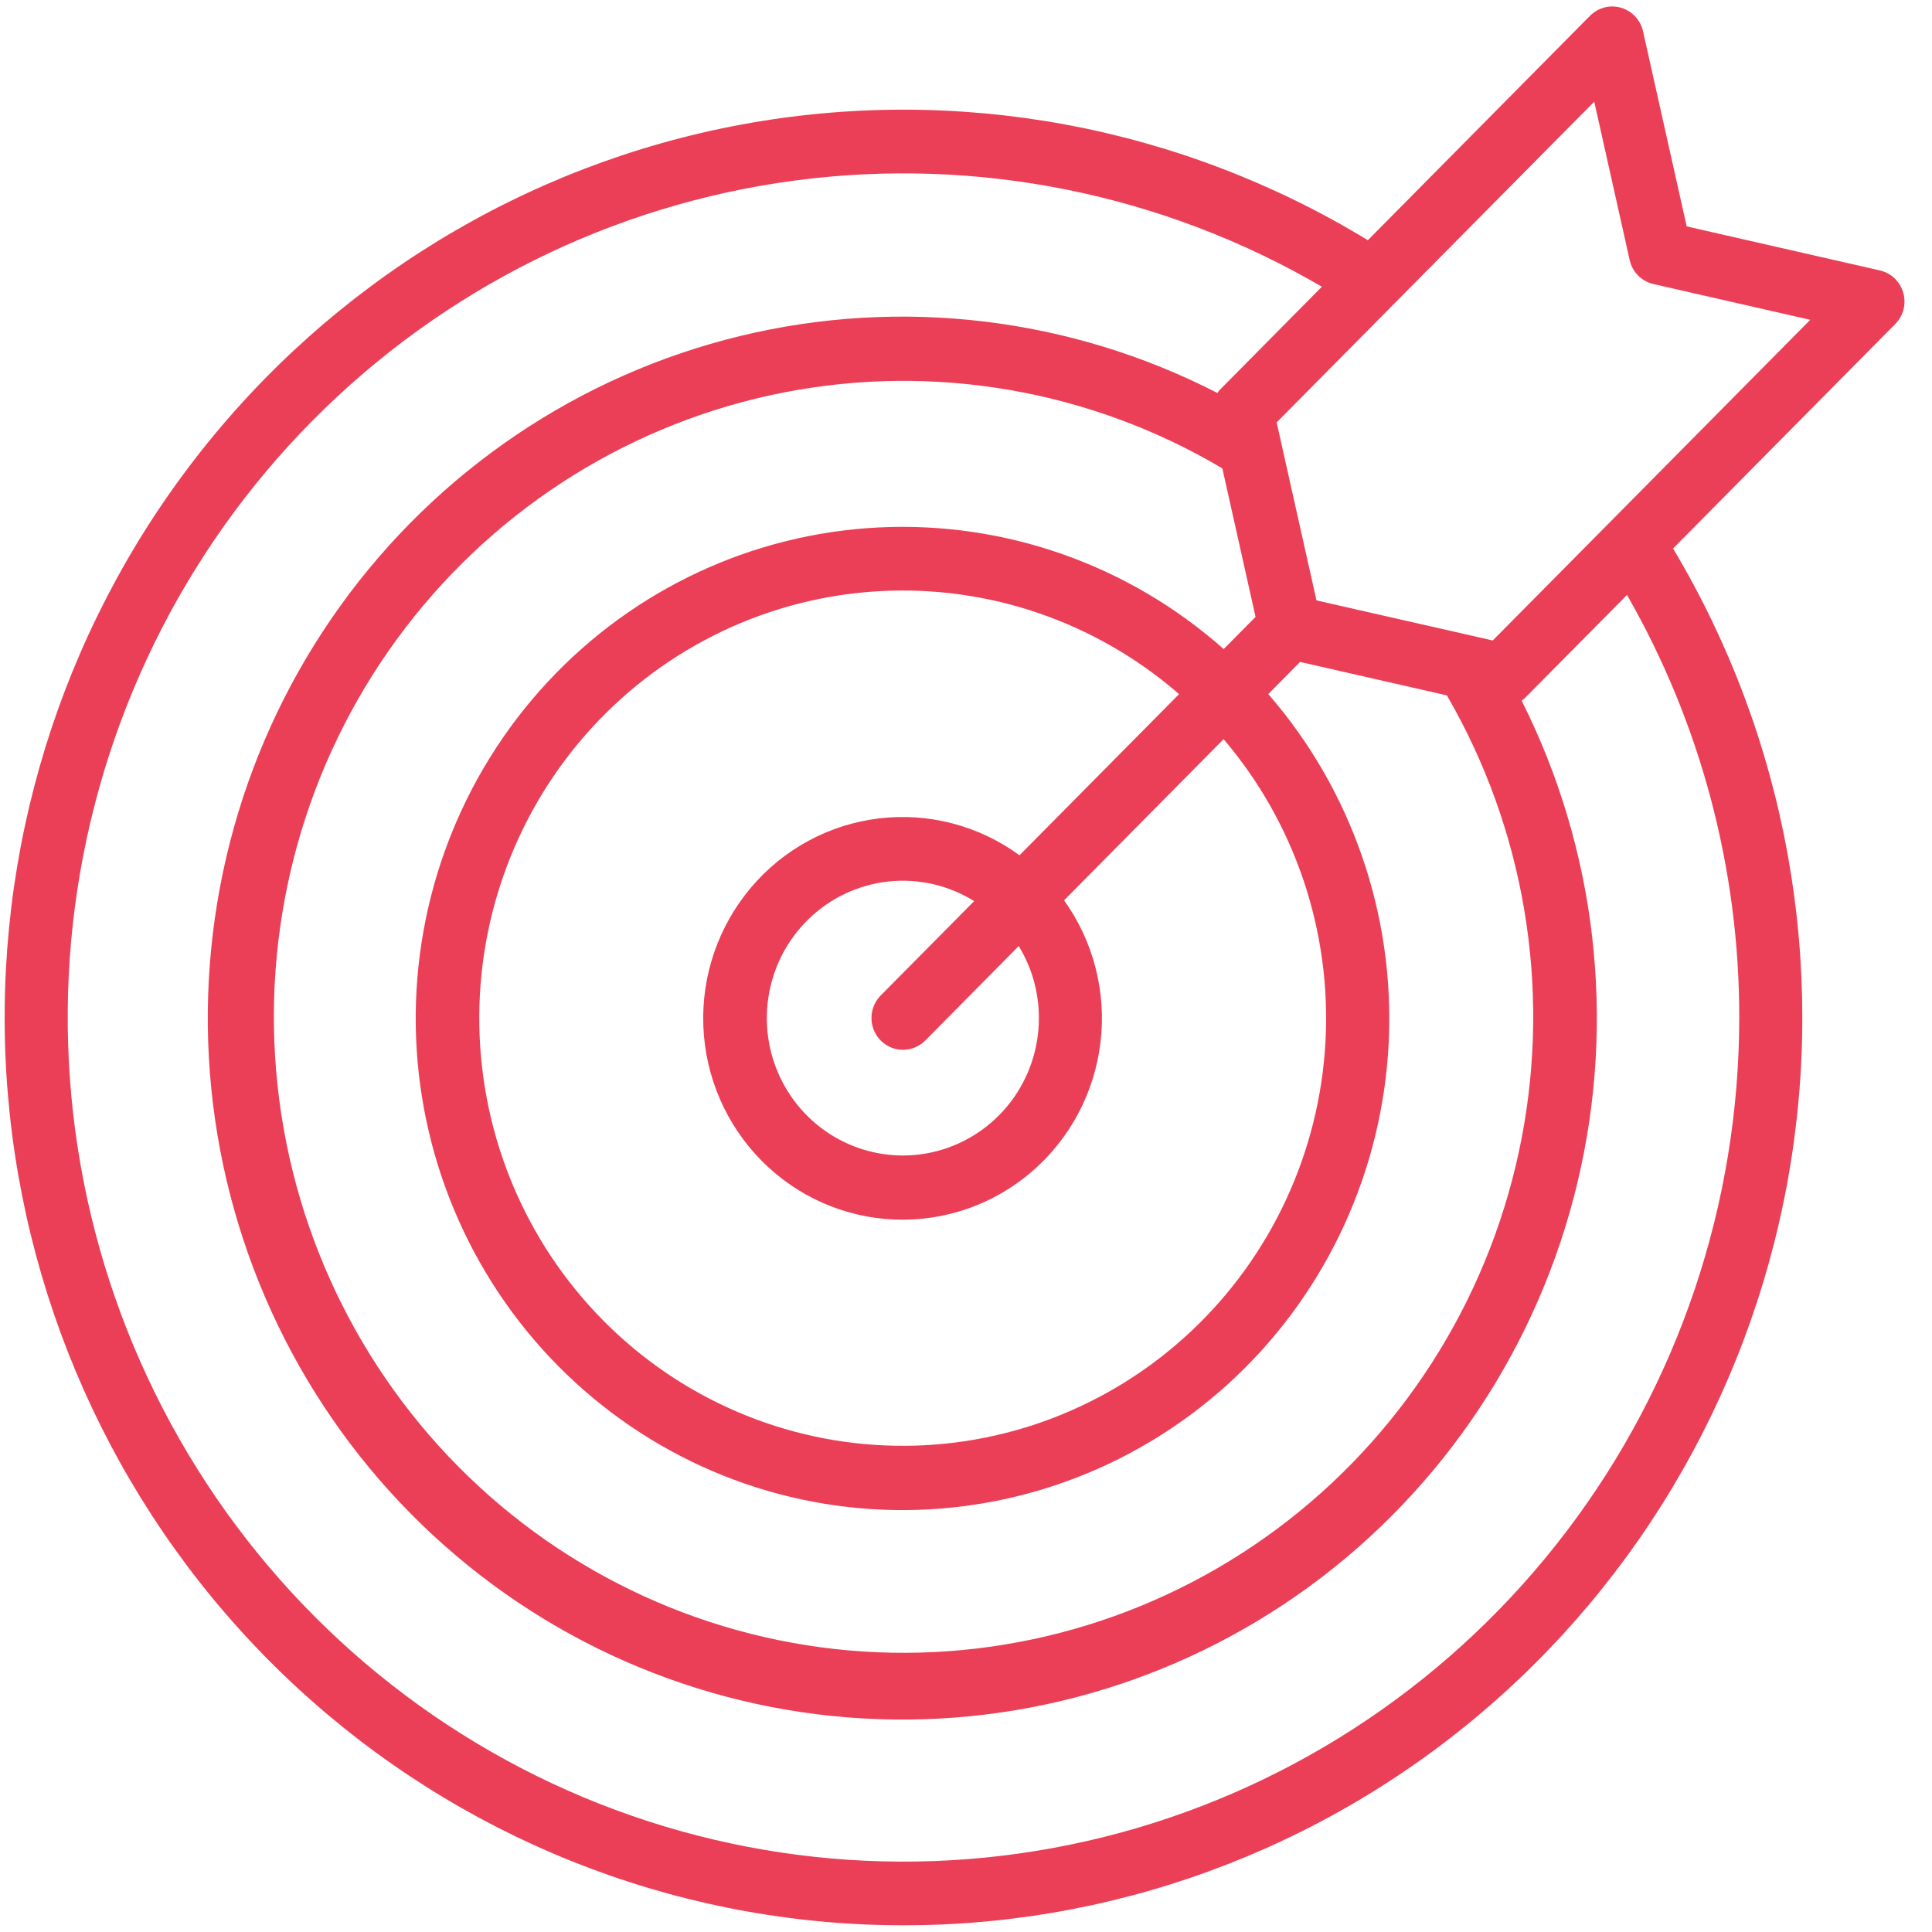 <svg width="39" height="39" viewBox="0 0 39 39" fill="none" xmlns="http://www.w3.org/2000/svg">
<path d="M38.419 5.907C38.388 5.797 38.327 5.697 38.244 5.618C38.161 5.539 38.058 5.484 37.947 5.459L34.048 4.57L33.167 0.632C33.142 0.52 33.087 0.416 33.009 0.333C32.931 0.249 32.833 0.188 32.723 0.156C32.614 0.124 32.498 0.122 32.388 0.151C32.278 0.18 32.177 0.238 32.096 0.319L27.612 4.849C23.817 2.536 19.316 1.707 14.957 2.516C10.598 3.326 6.683 5.719 3.951 9.244C1.219 12.768 -0.141 17.181 0.127 21.65C0.396 26.118 2.274 30.332 5.408 33.498C8.542 36.663 12.715 38.56 17.139 38.831C21.563 39.103 25.932 37.729 29.422 34.97C32.912 32.21 35.281 28.256 36.083 23.854C36.884 19.451 36.063 14.904 33.773 11.072L38.259 6.54C38.339 6.459 38.397 6.357 38.425 6.246C38.453 6.135 38.451 6.018 38.419 5.907ZM35.109 20.542C35.108 24.293 33.882 27.94 31.62 30.915C29.359 33.891 26.188 36.03 22.6 37C19.012 37.97 15.207 37.717 11.776 36.28C8.345 34.843 5.48 32.303 3.624 29.053C1.768 25.803 1.026 22.026 1.512 18.307C1.999 14.588 3.687 11.135 6.315 8.484C8.943 5.833 12.364 4.131 16.046 3.644C19.729 3.157 23.468 3.911 26.684 5.788L24.624 7.869C24.606 7.889 24.59 7.91 24.575 7.933C21.601 6.404 18.185 5.996 14.94 6.783C11.695 7.57 8.835 9.5 6.873 12.227C4.911 14.953 3.977 18.297 4.237 21.657C4.497 25.017 5.936 28.173 8.294 30.558C10.652 32.943 13.775 34.4 17.101 34.667C20.428 34.935 23.739 33.995 26.442 32.018C29.143 30.04 31.058 27.153 31.842 23.877C32.626 20.601 32.227 17.15 30.717 14.145C30.74 14.128 30.762 14.11 30.783 14.09L32.843 12.01C34.33 14.602 35.112 17.546 35.109 20.542ZM29.207 14.037C30.77 16.731 31.306 19.908 30.717 22.973C30.128 26.038 28.453 28.781 26.007 30.689C23.56 32.596 20.508 33.538 17.424 33.338C14.339 33.137 11.432 31.808 9.247 29.6C7.062 27.391 5.749 24.454 5.554 21.338C5.358 18.222 6.294 15.141 8.185 12.672C10.076 10.202 12.794 8.513 15.829 7.921C18.864 7.329 22.009 7.875 24.675 9.455L25.345 12.453L24.702 13.102C22.785 11.402 20.289 10.522 17.741 10.647C15.193 10.772 12.793 11.893 11.049 13.773C9.304 15.653 8.352 18.144 8.393 20.72C8.435 23.296 9.466 25.755 11.27 27.577C13.074 29.399 15.508 30.441 18.059 30.482C20.61 30.524 23.076 29.562 24.938 27.801C26.799 26.039 27.909 23.615 28.033 21.041C28.157 18.468 27.285 15.947 25.602 14.011L26.244 13.362L29.207 14.037ZM20.971 20.542C20.974 21.156 20.774 21.754 20.404 22.241C20.033 22.728 19.513 23.077 18.925 23.234C18.337 23.39 17.714 23.345 17.154 23.105C16.594 22.866 16.129 22.445 15.831 21.909C15.533 21.374 15.42 20.753 15.509 20.146C15.598 19.538 15.885 18.977 16.323 18.552C16.762 18.126 17.328 17.86 17.933 17.794C18.537 17.729 19.146 17.868 19.665 18.19L17.786 20.087C17.725 20.147 17.677 20.218 17.643 20.296C17.61 20.375 17.592 20.459 17.592 20.544C17.591 20.63 17.607 20.714 17.639 20.793C17.671 20.872 17.718 20.944 17.778 21.004C17.838 21.064 17.909 21.112 17.987 21.144C18.065 21.177 18.149 21.193 18.233 21.192C18.318 21.191 18.401 21.174 18.479 21.14C18.557 21.106 18.627 21.057 18.686 20.996L20.564 19.098C20.83 19.532 20.971 20.032 20.971 20.542ZM20.58 17.265C19.761 16.665 18.747 16.4 17.742 16.521C16.737 16.642 15.814 17.141 15.158 17.919C14.501 18.697 14.158 19.696 14.198 20.717C14.238 21.739 14.658 22.707 15.373 23.43C16.089 24.154 17.048 24.578 18.059 24.618C19.07 24.659 20.06 24.314 20.83 23.65C21.6 22.987 22.095 22.055 22.215 21.04C22.336 20.025 22.073 19.002 21.48 18.174L24.7 14.921C26.143 16.614 26.88 18.806 26.756 21.037C26.632 23.267 25.657 25.362 24.035 26.882C22.414 28.401 20.273 29.227 18.061 29.184C15.85 29.142 13.74 28.236 12.177 26.656C10.613 25.076 9.717 22.946 9.676 20.712C9.635 18.479 10.453 16.316 11.958 14.679C13.463 13.042 15.538 12.058 17.746 11.934C19.955 11.809 22.125 12.554 23.801 14.012L20.58 17.265ZM32.521 10.518L30.133 12.929L29.775 12.847L29.761 12.844L26.575 12.12L25.771 8.527L32.182 2.052L32.897 5.249C32.923 5.367 32.982 5.476 33.068 5.562C33.153 5.648 33.26 5.707 33.377 5.734L36.542 6.456L32.521 10.518Z" fill="#EB3F57"/>
</svg>
